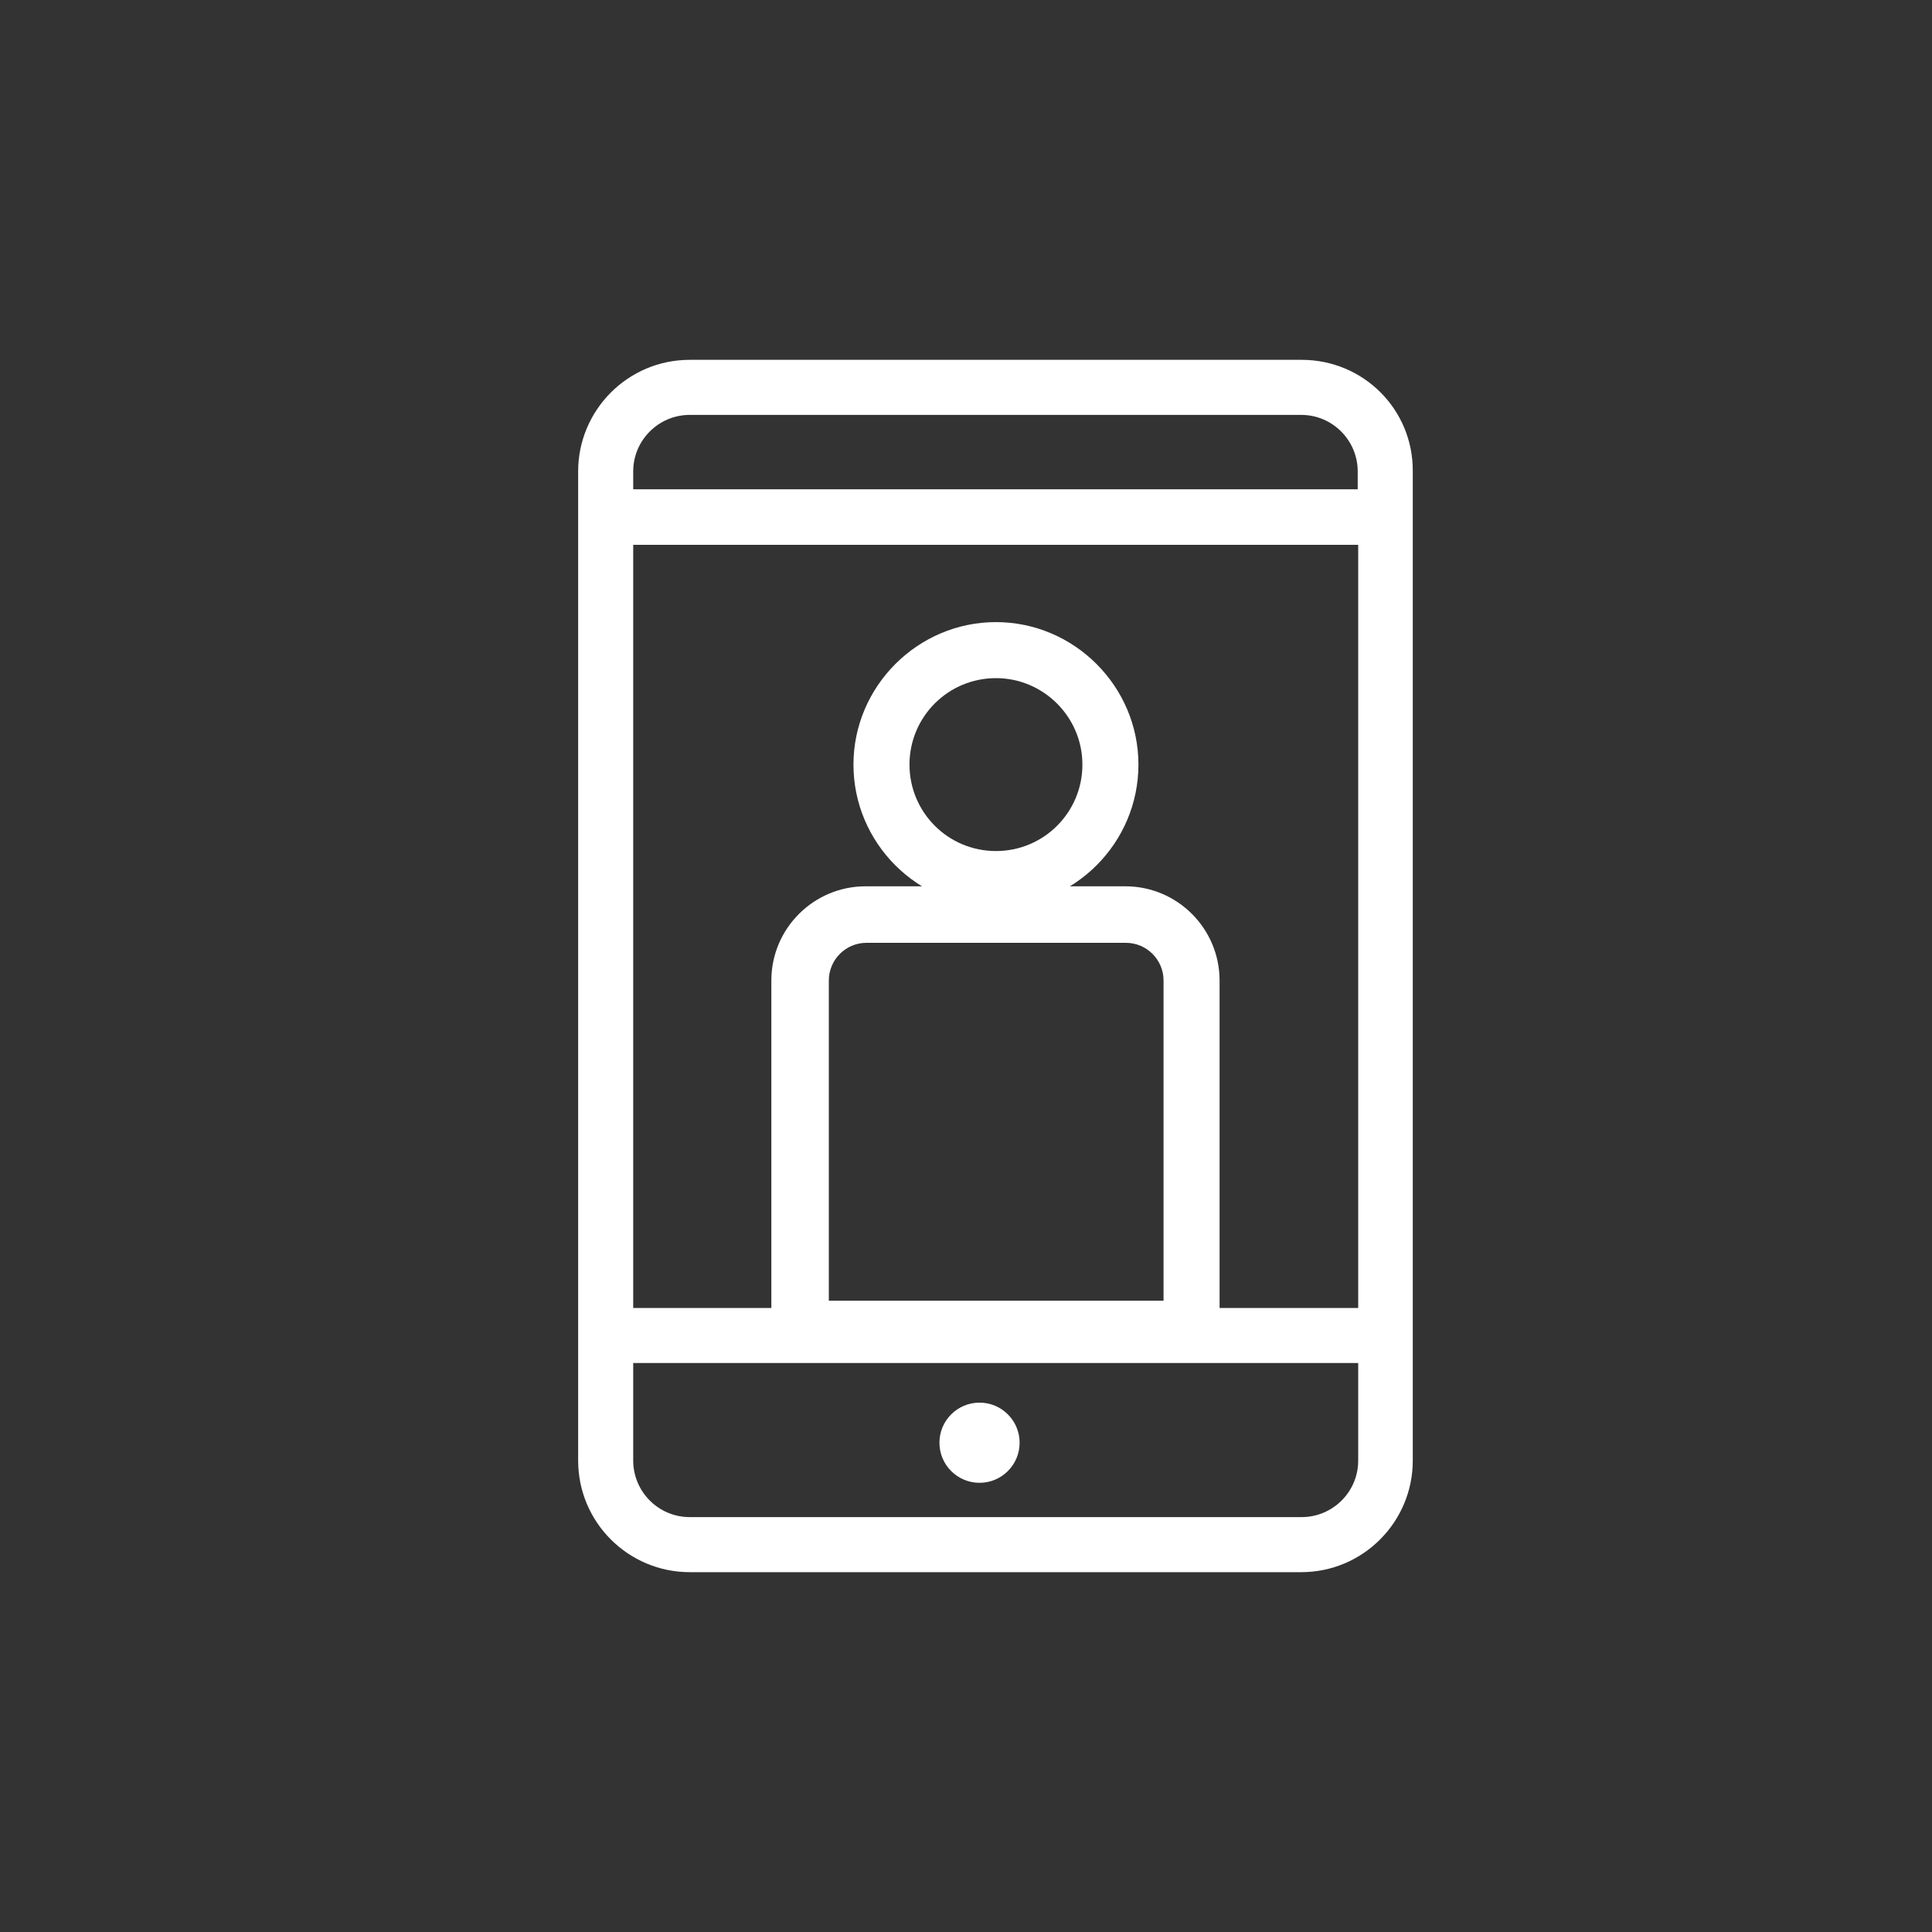 <?xml version="1.0" encoding="utf-8"?>
<!-- Generator: Adobe Illustrator 19.2.1, SVG Export Plug-In . SVG Version: 6.00 Build 0)  -->
<svg version="1.1" xmlns="http://www.w3.org/2000/svg" xmlns:xlink="http://www.w3.org/1999/xlink" x="0px" y="0px"
	 viewBox="0 0 400 400" style="enable-background:new 0 0 400 400;" xml:space="preserve">
<rect x="0" y="0" width="400" height="400" fill="#333333" stroke="none"/>
<style type="text/css">
	.st0{display:none;}
	.st1{display:inline;}
	.st2{fill-rule:evenodd;clip-rule:evenodd;fill:#003852;}
	.st3{fill:#FFFFFF;}
</style>
<g id="Layer_1" class="st0">
	<g class="st1">
		<circle class="st2" cx="200" cy="200" r="198.7"/>
		<g>
			<circle class="st3" cx="143.7" cy="286" r="4"/>
			<circle class="st3" cx="177.9" cy="286" r="4"/>
			<circle class="st3" cx="211.5" cy="286" r="4"/>
			<circle class="st3" cx="273.7" cy="286" r="4"/>
			<path class="st3" d="M275,116.3c-0.2-1.3-0.8-2.5-1.9-3.3c-1-0.8-2.3-1.2-3.6-1l-33,3.9c-1.8,0.2-3.1,1.4-3.8,2.9v-9.1
				c0-2.7-2.2-4.9-4.9-4.9h-33.3c-2.7,0-4.9,2.2-4.9,4.9v3.6h-23.8V99.6c0-2.7-2.2-4.9-4.9-4.9h-33.3c-2.7,0-4.9,2.2-4.9,4.9v203
				c0,2.7,2.2,4.9,4.9,4.9h33.3c0,0,0.1,0,0.1,0c0,0,0.1,0,0.1,0h33.3c0,0,0.1,0,0.1,0c0,0,0.1,0,0.1,0h33.3c2.7,0,4.9-2.2,4.9-4.9
				V125.5l21.3,179c0.2,1.3,0.8,2.5,1.9,3.3c0.9,0.7,2,1.1,3.1,1.1c0.2,0,0.4,0,0.6,0l33-3.9c2.7-0.3,4.7-2.8,4.3-5.5L275,116.3z
				 M222.7,114.6v13h-23.4v-13H222.7z M165.8,150.6h23.4v13.2h-23.4V150.6z M189.2,123.1v17.6h-23.4v-17.6H189.2z M155.7,150.7
				h-23.4v-13.2h23.4V150.7z M155.7,104.6v23h-23.4v-23H155.7z M132.3,297.7V160.6h23.4v137.1H132.3z M165.8,297.7v-124h23.4v124
				H165.8z M199.3,297.7V137.5h23.4v160.2H199.3z M270.5,162.8l-23.2,2.8l-1.6-13.1l23.2-2.8L270.5,162.8z M265.7,122.4l2.1,17.5
				l-23.2,2.8l-2.1-17.5L265.7,122.4z M263.1,298.5l-14.6-123.1l23.2-2.8l14.6,123.1L263.1,298.5z"/>
		</g>
	</g>
</g>
<g id="Layer_2" class="st0">
	<g class="st1">
		<circle class="st2" cx="200" cy="200" r="199.3"/>
		<g>
			<path class="st3" d="M300.8,114.7h-39.4v-14.5h-10.9v14.5h-90v-14.5h-10.9v14.5h-39.4c-3,0-5.4,2.4-5.4,5.4V278
				c0,3,2.4,5.4,5.4,5.4h190.5c3,0,5.4-2.4,5.4-5.4V120.1C306.2,117.1,303.8,114.7,300.8,114.7z M295.3,272.5H115.7v-147h34v14.6
				h10.9v-14.6h90v14.6h10.9v-14.6h34V272.5z"/>
			<rect x="165.4" y="164.8" class="st3" width="13.8" height="11.7"/>
			<rect x="198.6" y="164.8" class="st3" width="13.8" height="11.7"/>
			<rect x="231.8" y="164.8" class="st3" width="13.8" height="11.7"/>
			<rect x="264.9" y="164.8" class="st3" width="13.8" height="11.7"/>
			<rect x="132.3" y="189" class="st3" width="13.8" height="11.7"/>
			<rect x="165.4" y="189" class="st3" width="13.8" height="11.7"/>
			<rect x="198.6" y="189" class="st3" width="13.8" height="11.7"/>
			<rect x="231.8" y="189" class="st3" width="13.8" height="11.7"/>
			<rect x="264.9" y="189" class="st3" width="13.8" height="11.7"/>
			<rect x="132.3" y="213.3" class="st3" width="13.8" height="11.7"/>
			<rect x="165.4" y="213.3" class="st3" width="13.8" height="11.7"/>
			<rect x="198.6" y="213.3" class="st3" width="13.8" height="11.7"/>
			<rect x="231.8" y="213.3" class="st3" width="13.8" height="11.7"/>
			<rect x="264.9" y="213.3" class="st3" width="13.8" height="11.7"/>
			<rect x="132.3" y="237.6" class="st3" width="13.8" height="11.7"/>
			<rect x="165.4" y="237.6" class="st3" width="13.8" height="11.7"/>
			<rect x="198.6" y="237.6" class="st3" width="13.8" height="11.7"/>
			<rect x="231.8" y="237.6" class="st3" width="13.8" height="11.7"/>
		</g>
	</g>
</g>
<g id="Layer_3" class="st0">
	<g class="st1">
		<circle class="st2" cx="200" cy="200" r="199.1"/>
		<path class="st3" d="M300.7,114.7h-39.4v-14.5h-10.9v14.5h-90v-14.5h-10.9v14.5h-39.4c-3,0-5.4,2.4-5.4,5.4v157.8
			c0,3,2.4,5.4,5.4,5.4h190.4c3,0,5.4-2.4,5.4-5.4V120.1C306.2,117.1,303.7,114.7,300.7,114.7z M295.3,272.5H115.7V125.6h33.9v14.5
			h10.9v-14.5h90v14.5h10.9v-14.5h33.9V272.5z"/>
		<g>
			<path class="st3" d="M162,222v-8.7l8-7.2c13.4-12,20-18.9,20.2-26.1c0-5-3-9-10.1-9c-5.3,0-9.9,2.7-13.2,5.1l-4.1-10.3
				c4.6-3.5,11.8-6.3,20.2-6.3c13.9,0,21.6,8.1,21.6,19.3c0,10.3-7.5,18.6-16.4,26.5l-5.7,4.7v0.2h23.2V222H162z"/>
			<path class="st3" d="M258.7,160.4v9.1L233.3,222h-15.2l25.4-49.5v-0.2h-28.2v-11.8H258.7z"/>
		</g>
		<g>
			<rect x="161.3" y="237.2" class="st3" width="95.9" height="12.1"/>
		</g>
	</g>
</g>
<g id="Layer_4">
	<g>
		<path class="st3" d="M269.5,74.5H142.8c-12.8,0-23.1,10.4-23.1,23.1v204.8c0,12.8,10.4,23.1,23.1,23.1h126.6
			c12.8,0,23.1-10.4,23.1-23.1V97.6C292.6,84.8,282.3,74.5,269.5,74.5z M281.2,302.4c0,6.5-5.3,11.7-11.7,11.7H142.8
			c-6.5,0-11.7-5.3-11.7-11.7v-20.2h150.1V302.4z M281.2,270.8H131.1v-158h150.1V270.8z M281.2,101.3H131.1v-3.7
			c0-6.5,5.3-11.7,11.7-11.7h126.6c6.5,0,11.7,5.3,11.7,11.7V101.3z"/>
		<circle class="st3" cx="202.8" cy="298.7" r="8.3"/>
		<g>
			<path class="st3" d="M252.5,281h-92.8V203c0-10.8,8.8-19.5,19.5-19.5H233c10.8,0,19.5,8.8,19.5,19.5V281z M171.5,269.3h69.4V203
				c0-4.3-3.5-7.8-7.8-7.8h-53.7c-4.3,0-7.8,3.5-7.8,7.8V269.3z"/>
		</g>
		<g>
			<path class="st3" d="M206.2,187.8c-16.3,0-29.5-13.3-29.5-29.5s13.3-29.5,29.5-29.5s29.5,13.3,29.5,29.5S222.5,187.8,206.2,187.8
				z M206.2,140.4c-9.9,0-17.9,8-17.9,17.9s8,17.9,17.9,17.9s17.9-8,17.9-17.9S216,140.4,206.2,140.4z"/>
		</g>
	</g>
</g>
</svg>
